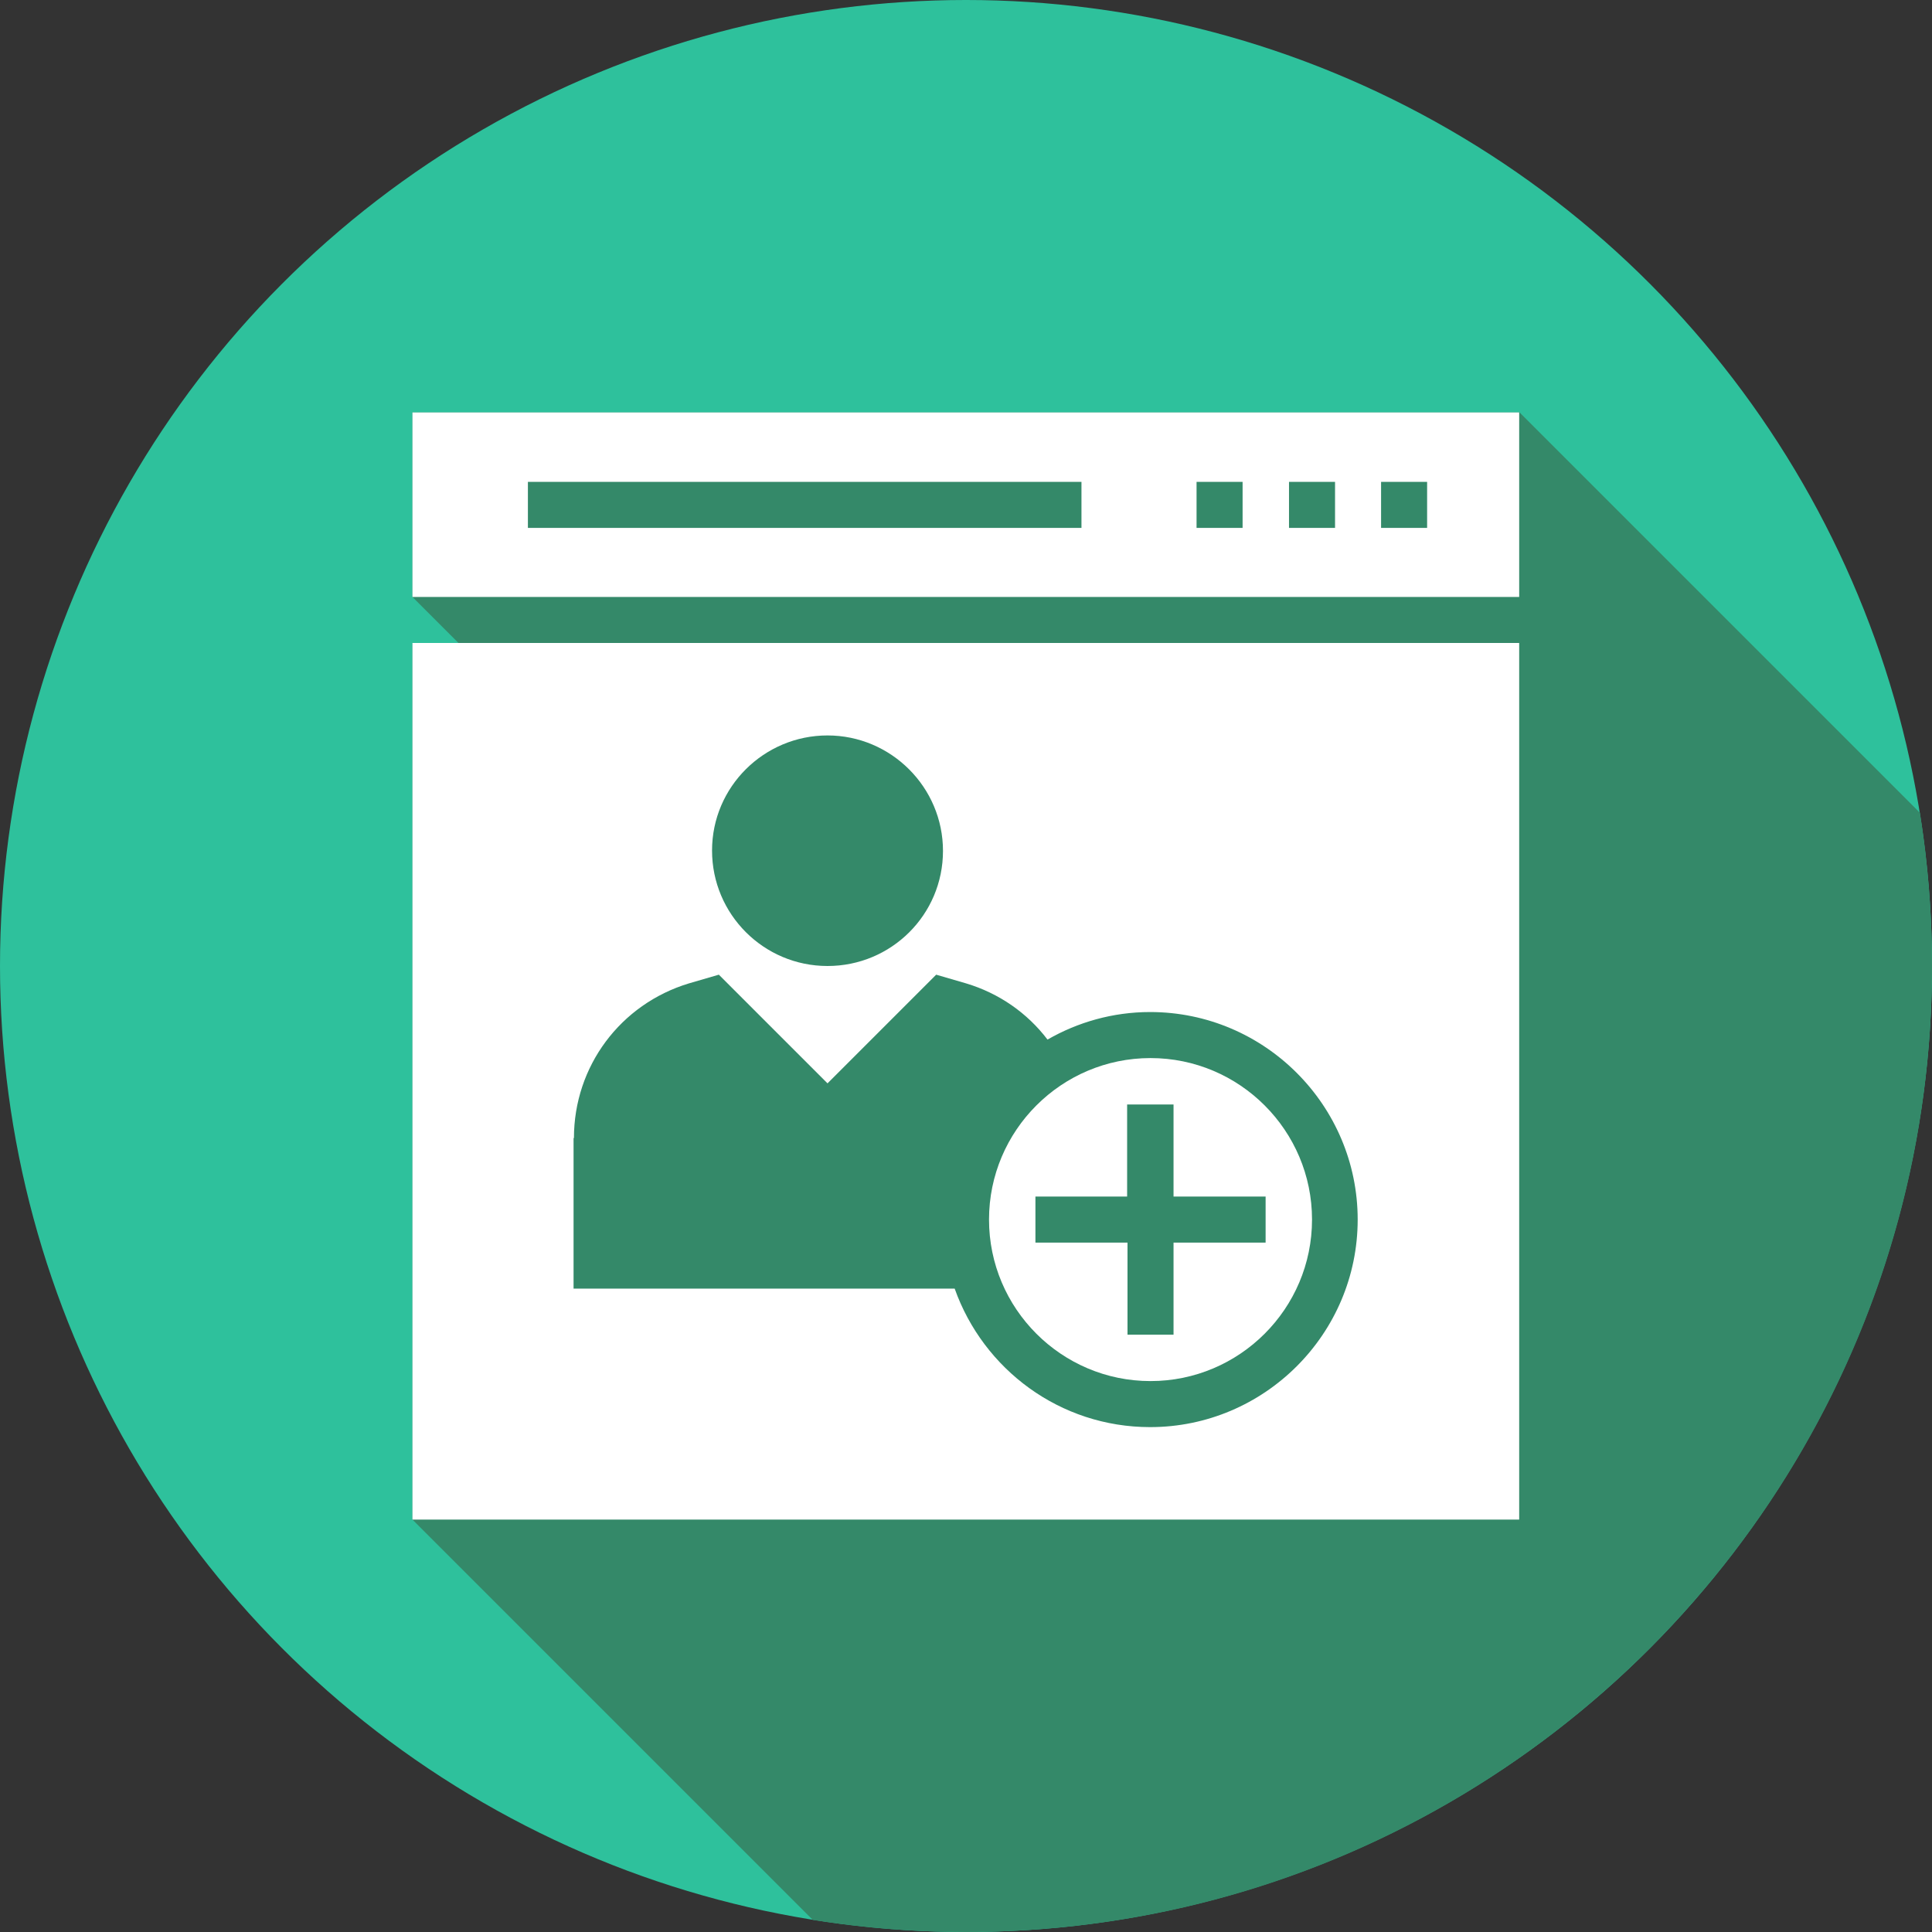 <?xml version="1.0" ?><svg id="Layer_1" style="enable-background:new 0 0 512 512;" version="1.1" viewBox="0 0 512 512" xml:space="preserve" xmlns="http://www.w3.org/2000/svg" xmlns:xlink="http://www.w3.org/1999/xlink"><rect x="0" y="0" width="512" height="512" fill="#333333" stroke="none"/><style type="text/css">
	.st0{fill:#DC6E79;}
	.st1{fill:#A1334B;}
	.st2{fill:#FFFFFF;}
	.st3{fill:#E46675;}
	.st4{fill:#F36C00;}
	.st5{fill:#C05600;}
	.st6{fill:#98B260;}
	.st7{fill:#738748;}
	.st8{fill:#A35BB4;}
	.st9{fill:#76418F;}
	.st10{fill:#DAAC01;}
	.st11{fill:#CD811C;}
	.st12{fill:#03ADAD;}
	.st13{fill:#04847D;}
	.st14{fill:#E64B3F;}
	.st15{fill:#973732;}
	.st16{fill:#2EC19C;}
	.st17{fill:#348969;}
</style><g><circle class="st16" cx="256" cy="256" r="256"/><path class="st17" d="M512,256c0-13.8-1.1-27.4-3.2-40.6L402.7,109.3H109.3v48.9l12.3,12.3h-12.3v232.2l106.1,106.1   c13.2,2.1,26.8,3.2,40.6,3.2C397.4,512,512,397.4,512,256z"/><g><g><path class="st2" d="M109.3,109.3v48.9h293.3v-48.9H109.3z M286.6,139.9H139.9v-12.2h146.7V139.9z M329.3,139.9h-12.2v-12.2h12.2     V139.9z M353.8,139.9h-12.2v-12.2h12.2V139.9z M378.2,139.9H366v-12.2h12.2V139.9z"/></g><g><path class="st2" d="M304.9,366c23.6,0,42.8-19.2,42.8-42.8c0-23.6-19.2-42.8-42.8-42.8c-23.6,0-42.8,19.2-42.8,42.8     C262.1,346.8,281.3,366,304.9,366z M274.3,317.1h24.4v-24.4H311v24.4h24.4v12.2H311v24.4h-12.2v-24.4h-24.4V317.1z"/></g><g><path class="st2" d="M109.3,402.7h293.3V170.4H109.3V402.7z M219.3,194.9c16.8,0,30.6,13.7,30.6,30.6S236.2,256,219.3,256     s-30.6-13.7-30.6-30.6S202.5,194.9,219.3,194.9z M152.1,301.6c0-19,12.3-35.5,30.5-41l7.9-2.3l28.8,28.8l28.8-28.8l7.9,2.3     c8.7,2.6,16.2,7.8,21.6,14.9c8-4.6,17.3-7.3,27.2-7.3c30.3,0,55,24.7,55,55c0,30.3-24.7,55-55,55c-23.9,0-44.2-15.3-51.8-36.7     h-101V301.6z"/></g></g></g></svg>